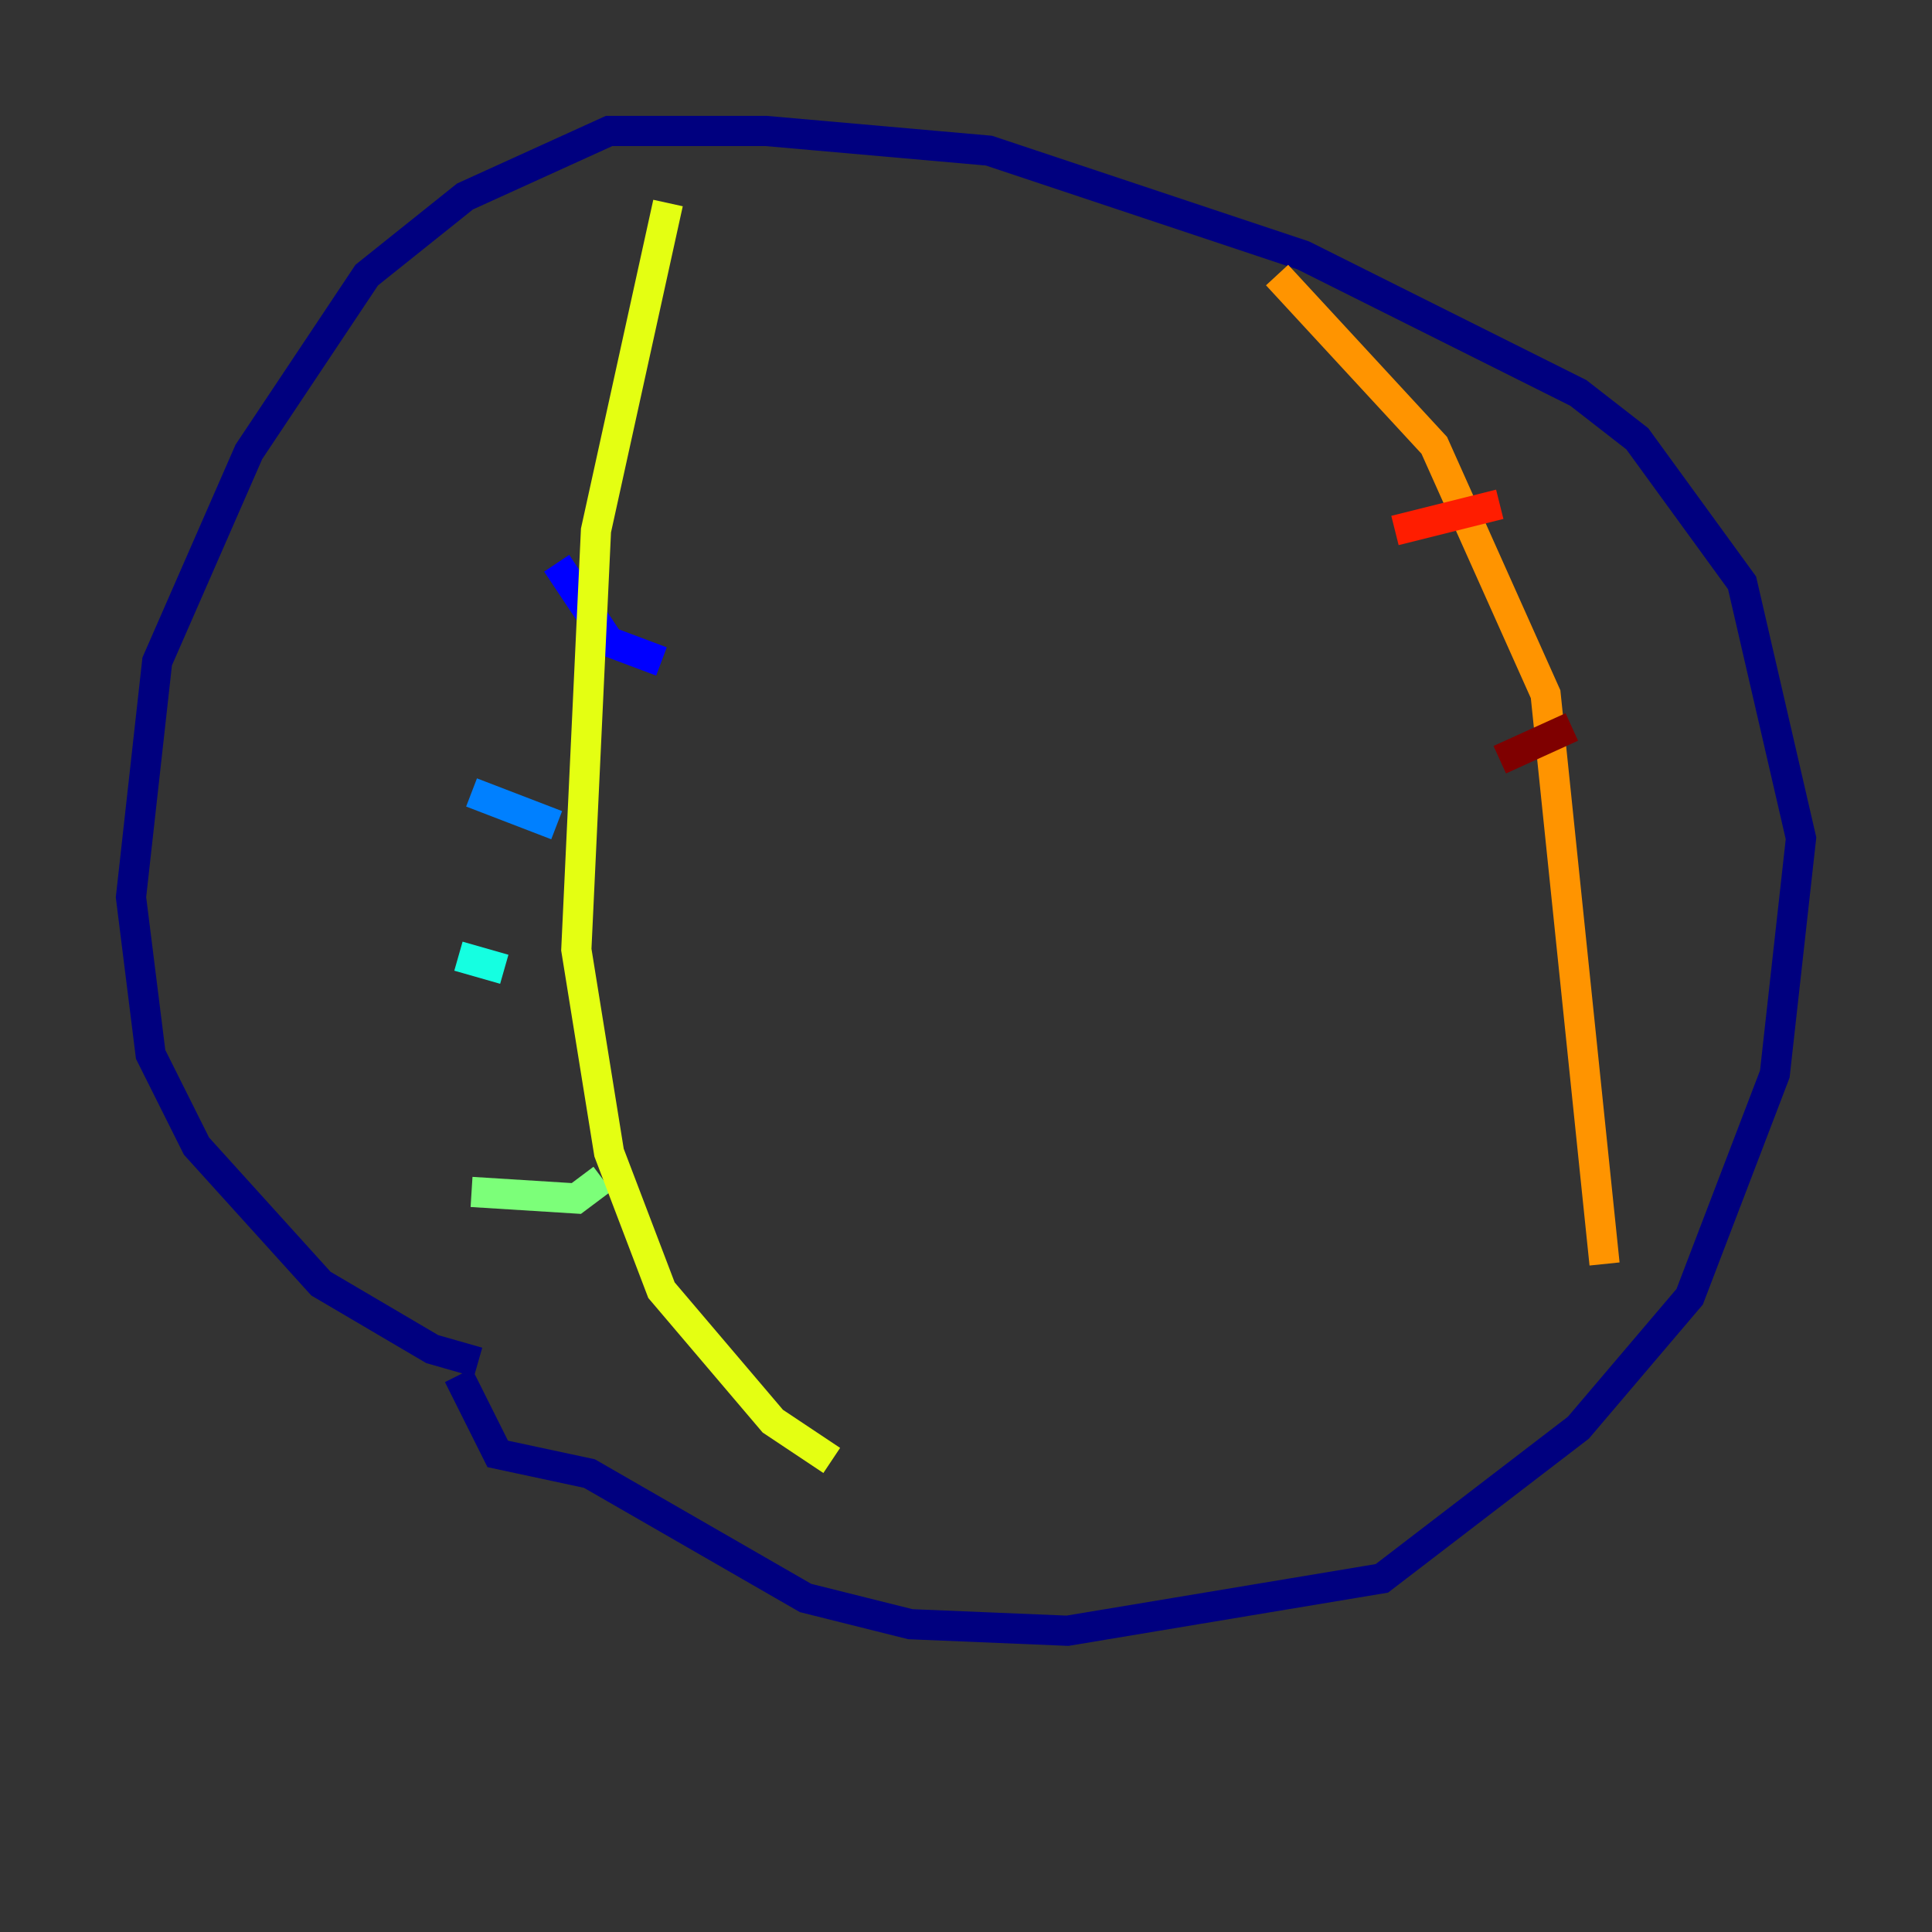 <?xml version="1.0" encoding="utf-8" ?>
<svg baseProfile="tiny" height="128" version="1.2" viewBox="0,0,128,128" width="128" xmlns="http://www.w3.org/2000/svg" xmlns:ev="http://www.w3.org/2001/xml-events" xmlns:xlink="http://www.w3.org/1999/xlink"><rect x="0" y="0" width="128" height="128" fill="#333333" stroke="none"/><defs /><polyline fill="none" points="31.675,90.251 28.637,89.383 21.261,85.044 13.017,75.932 9.98,69.858 8.678,59.444 10.414,43.824 16.488,29.939 24.298,18.224 30.807,13.017 40.352,8.678 50.766,8.678 65.519,9.98 86.346,16.922 104.57,26.034 108.475,29.071 115.417,38.617 119.322,55.539 117.586,71.159 111.946,85.912 104.57,94.59 91.552,104.57 70.725,108.041 60.312,107.607 53.37,105.871 39.051,97.627 32.976,96.325 30.373,91.119" stroke="#00007f" stroke-width="2" /><polyline fill="none" points="36.881,37.315 40.352,42.522 43.824,43.824" stroke="#0000ff" stroke-width="2" /><polyline fill="none" points="31.241,52.502 36.881,54.671" stroke="#0080ff" stroke-width="2" /><polyline fill="none" points="30.373,63.349 33.41,64.217" stroke="#15ffe1" stroke-width="2" /><polyline fill="none" points="31.241,78.969 38.183,79.403 39.919,78.102" stroke="#7cff79" stroke-width="2" /><polyline fill="none" points="44.258,13.451 39.485,35.146 38.183,62.915 40.352,76.366 43.824,85.478 51.2,94.156 55.105,96.759" stroke="#e4ff12" stroke-width="2" /><polyline fill="none" points="84.61,18.224 95.024,29.505 102.4,45.993 106.305,83.742" stroke="#ff9400" stroke-width="2" /><polyline fill="none" points="92.42,35.146 99.363,33.41" stroke="#ff1d00" stroke-width="2" /><polyline fill="none" points="99.363,50.332 104.136,48.163" stroke="#7f0000" stroke-width="2" /></svg>